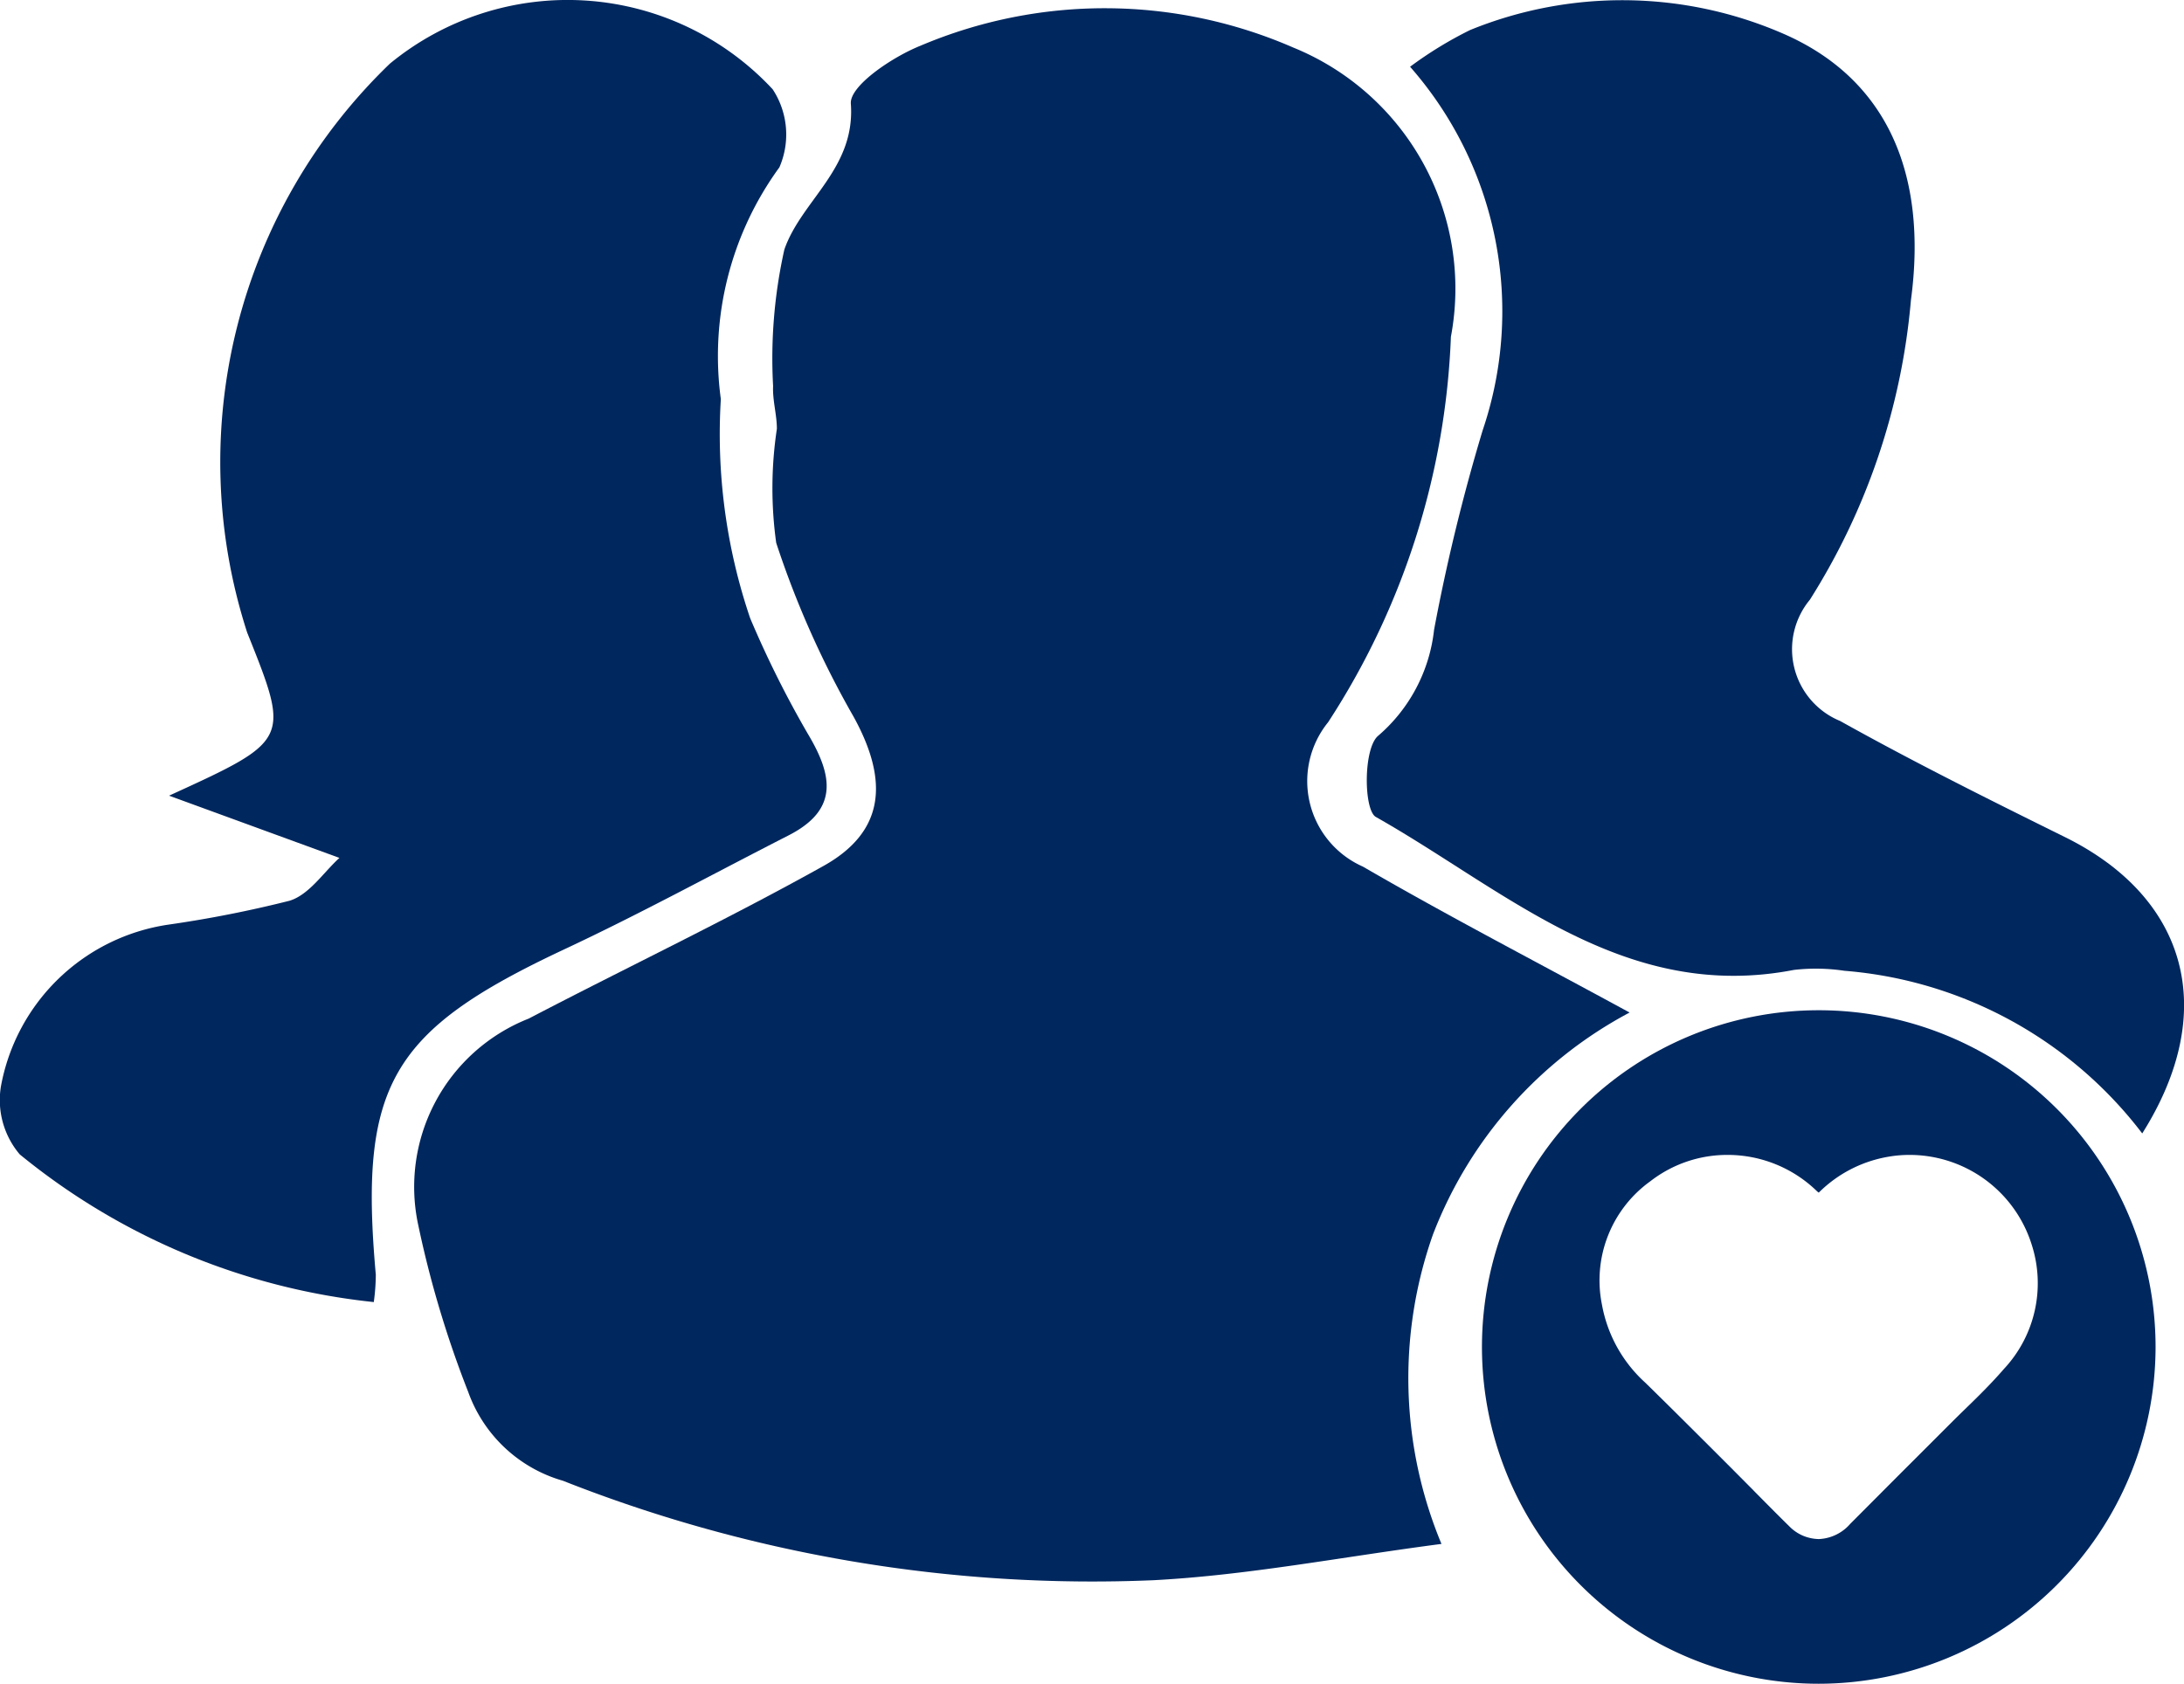 <svg xmlns="http://www.w3.org/2000/svg" width="32.422" height="25" viewBox="0 0 32.422 25">
  <g id="Group_18324" data-name="Group 18324" transform="translate(-48 -382)">
    <path id="Path_9502" data-name="Path 9502" d="M1153.164,69.076c-1.486.194-2.878.466-4.279.539a21.4,21.4,0,0,1-8.763-1.477,2.112,2.112,0,0,1-1.406-1.318,15.474,15.474,0,0,1-.74-2.469,2.686,2.686,0,0,1,1.638-3.075c1.456-.76,2.941-1.466,4.375-2.266.911-.508.974-1.261.448-2.216a13.933,13.933,0,0,1-1.149-2.582,5.9,5.9,0,0,1,.01-1.693c0-.211-.066-.424-.056-.634a7.411,7.411,0,0,1,.167-2.028c.254-.732,1.058-1.2.987-2.166-.02-.265.617-.693,1.029-.858a7,7,0,0,1,5.539.025,3.864,3.864,0,0,1,2.34,4.294,11.266,11.266,0,0,1-1.823,5.724,1.388,1.388,0,0,0,.516,2.143c1.27.737,2.575,1.413,3.96,2.167a6.281,6.281,0,0,0-2.918,3.292A6.406,6.406,0,0,0,1153.164,69.076Z" transform="translate(-1083.765 335.848)" fill="#00275e" fill-rule="evenodd"/>
    <path id="Path_9503" data-name="Path 9503" d="M1106.163,58.292l-2.529-.924c1.8-.823,1.8-.823,1.159-2.423a8.212,8.212,0,0,1,2.119-8.446,4.156,4.156,0,0,1,5.682.38,1.221,1.221,0,0,1,.1,1.16,4.758,4.758,0,0,0-.869,3.441,8.5,8.5,0,0,0,.435,3.252,15.246,15.246,0,0,0,.855,1.715c.37.618.466,1.128-.285,1.511-1.115.569-2.215,1.171-3.347,1.7-2.554,1.2-3.033,2.008-2.78,4.822a3.073,3.073,0,0,1-.03.407,9.931,9.931,0,0,1-5.256-2.193,1.248,1.248,0,0,1-.279-1.011,2.966,2.966,0,0,1,2.485-2.4,17.444,17.444,0,0,0,1.8-.355C1105.715,58.838,1105.927,58.506,1106.163,58.292Z" transform="translate(-1053.124 336.446)" fill="#00275e" fill-rule="evenodd"/>
    <path id="Path_9504" data-name="Path 9504" d="M1233.785,62.378a6.177,6.177,0,0,0-4.421-2.415,2.864,2.864,0,0,0-.749-.013c-2.521.489-4.271-1.176-6.207-2.271-.179-.1-.189-1,.028-1.2a2.419,2.419,0,0,0,.836-1.578,28.384,28.384,0,0,1,.721-2.961,5.5,5.5,0,0,0-1.077-5.4,5.774,5.774,0,0,1,.891-.545,5.988,5.988,0,0,1,4.644.052c1.541.668,2.153,2.076,1.9,3.961a9.913,9.913,0,0,1-1.5,4.446,1.152,1.152,0,0,0,.449,1.8c1.091.609,2.213,1.168,3.334,1.722C1234.462,58.878,1234.929,60.565,1233.785,62.378Z" transform="translate(-1153.983 336.451)" fill="#00275e" fill-rule="evenodd"/>
    <path id="Subtraction_2" data-name="Subtraction 2" d="M5,10a5,5,0,1,1,5-5A5.006,5.006,0,0,1,5,10ZM4.034,7.133c.173.175.352.356.531.532a.625.625,0,0,0,.208.14A.642.642,0,0,0,5,7.852a.653.653,0,0,0,.468-.227c.3-.3.609-.612.907-.909l.559-.559c.077-.077.154-.153.232-.229.2-.193.4-.391.581-.6A1.864,1.864,0,0,0,8.161,3.48,1.9,1.9,0,0,0,6.349,2.148,1.831,1.831,0,0,0,6,2.181,1.917,1.917,0,0,0,5,2.708L4.98,2.693l-.016-.015a1.9,1.9,0,0,0-1.319-.53A1.86,1.86,0,0,0,2.5,2.539a1.812,1.812,0,0,0-.719,1.83A2.055,2.055,0,0,0,2.425,5.53c.356.348.714.706,1.061,1.052l.192.192.353.355,0,0Z" transform="translate(70 397)" fill="#00275e"/>
  </g>
</svg>
